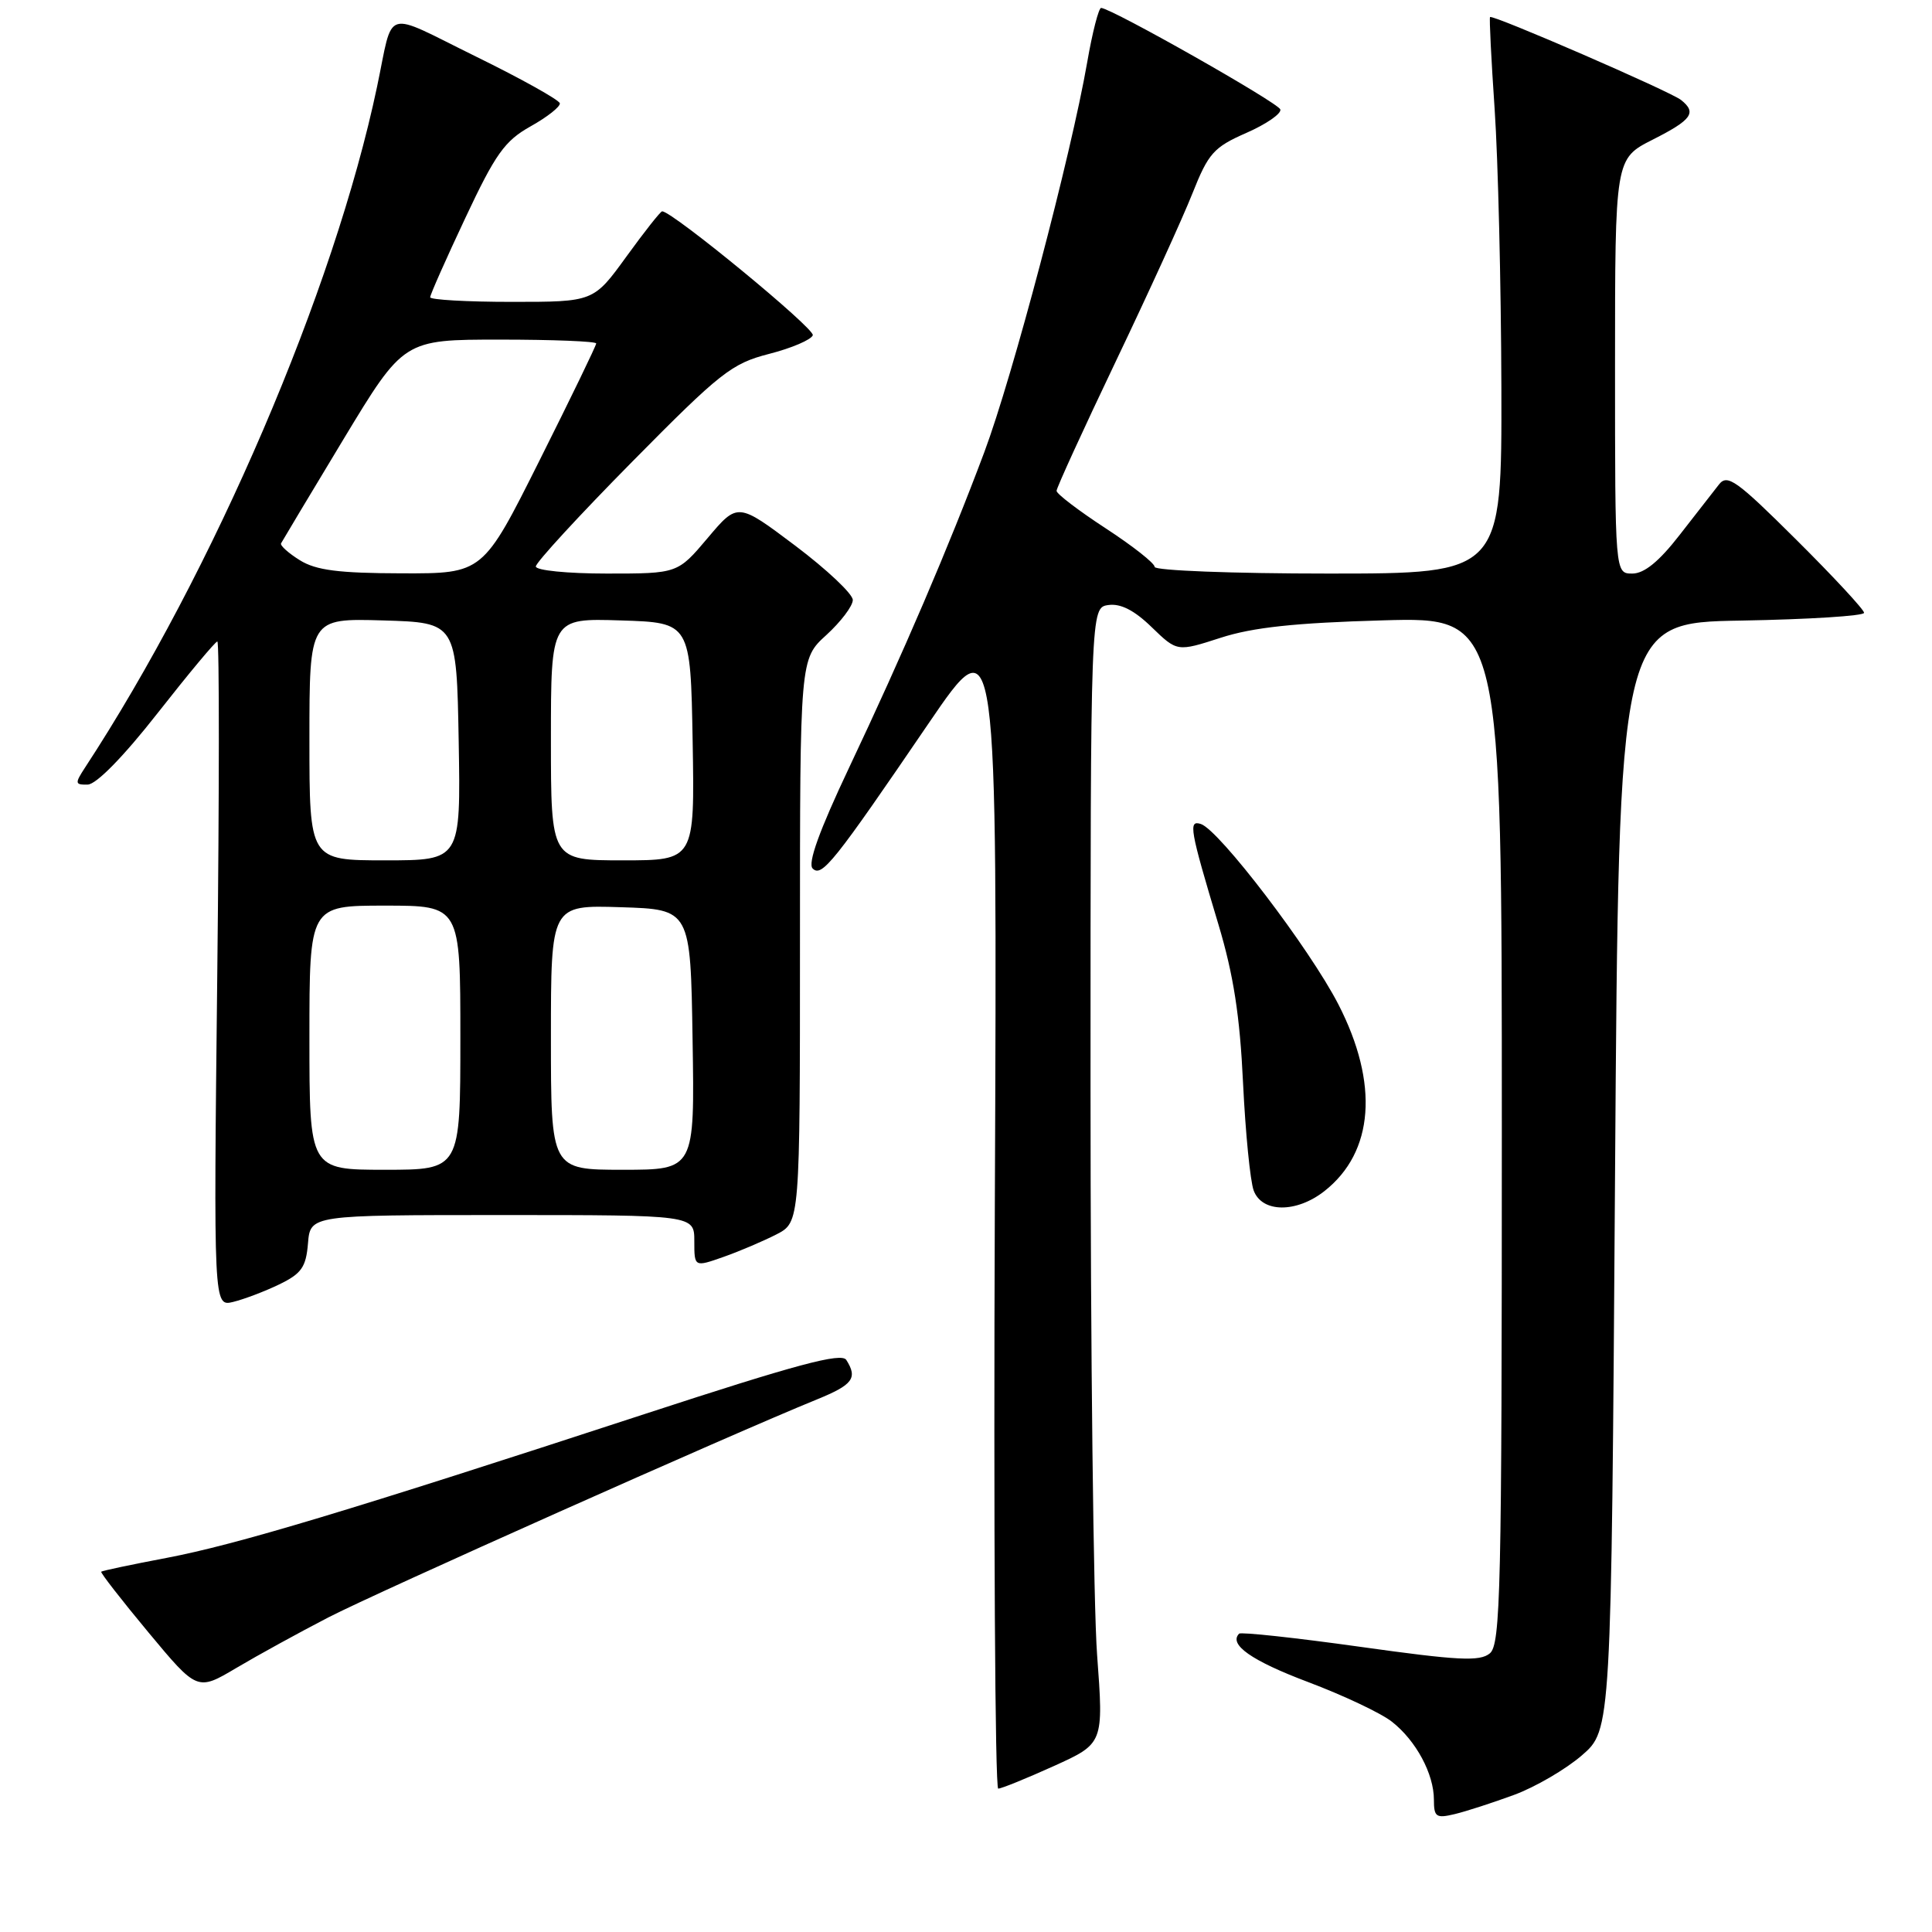 <?xml version="1.0" encoding="UTF-8" standalone="no"?>
<!DOCTYPE svg PUBLIC "-//W3C//DTD SVG 1.1//EN" "http://www.w3.org/Graphics/SVG/1.1/DTD/svg11.dtd" >
<svg xmlns="http://www.w3.org/2000/svg" xmlns:xlink="http://www.w3.org/1999/xlink" version="1.1" viewBox="0 0 256 256">
 <g >
 <path fill="currentColor"
d=" M 200.60 237.84 C 203.41 236.81 207.46 234.45 209.60 232.60 C 213.50 229.23 213.50 229.23 214.00 155.86 C 214.50 82.50 214.50 82.50 230.75 82.23 C 239.69 82.07 247.00 81.61 247.00 81.20 C 247.00 80.79 242.96 76.43 238.02 71.52 C 230.09 63.63 228.88 62.77 227.77 64.20 C 227.07 65.09 224.72 68.12 222.54 70.91 C 219.83 74.40 217.87 76.00 216.29 76.00 C 214.00 76.00 214.00 76.00 214.00 48.52 C 214.00 21.03 214.00 21.03 219.00 18.50 C 224.19 15.87 224.86 14.93 222.75 13.25 C 221.34 12.12 197.76 1.89 197.44 2.26 C 197.32 2.39 197.60 7.90 198.05 14.50 C 198.50 21.10 198.90 37.64 198.94 51.25 C 199.00 76.00 199.00 76.00 176.00 76.00 C 163.35 76.00 153.00 75.60 153.00 75.12 C 153.00 74.63 150.07 72.33 146.50 70.00 C 142.93 67.67 140.00 65.44 140.00 65.04 C 140.00 64.64 143.53 56.93 147.84 47.90 C 152.15 38.88 156.73 28.85 158.01 25.61 C 160.12 20.30 160.82 19.51 165.15 17.61 C 167.79 16.45 169.82 15.05 169.65 14.50 C 169.39 13.62 147.42 1.17 145.91 1.05 C 145.59 1.02 144.75 4.26 144.06 8.25 C 141.91 20.61 134.18 49.88 130.42 59.93 C 125.73 72.45 119.67 86.59 112.48 101.78 C 108.56 110.07 107.00 114.40 107.68 115.08 C 108.89 116.29 110.48 114.29 123.06 95.83 C 132.15 82.50 132.15 82.50 131.82 159.75 C 131.65 202.24 131.85 237.00 132.27 237.00 C 132.70 237.00 136.01 235.65 139.64 234.01 C 146.24 231.02 146.24 231.02 145.37 219.26 C 144.89 212.79 144.50 178.93 144.50 144.00 C 144.50 80.50 144.50 80.50 146.87 80.17 C 148.48 79.94 150.31 80.87 152.60 83.10 C 155.98 86.37 155.98 86.37 161.74 84.51 C 166.00 83.13 171.59 82.53 183.25 82.20 C 199.00 81.76 199.00 81.76 199.00 149.76 C 199.00 210.73 198.84 217.89 197.41 219.08 C 196.08 220.18 193.22 220.03 180.23 218.21 C 171.65 217.01 164.44 216.23 164.19 216.47 C 162.77 217.90 165.82 220.05 173.33 222.88 C 178.02 224.65 183.02 227.01 184.44 228.14 C 187.63 230.64 190.00 235.05 190.00 238.47 C 190.00 240.76 190.29 240.97 192.75 240.38 C 194.26 240.02 197.80 238.87 200.60 237.84 Z  M 43.50 214.32 C 49.86 211.03 96.82 190.08 108.25 185.43 C 113.01 183.49 113.67 182.61 112.14 180.20 C 111.50 179.19 105.56 180.78 85.41 187.37 C 46.19 200.20 31.33 204.67 22.07 206.43 C 17.43 207.31 13.54 208.13 13.41 208.26 C 13.29 208.39 16.10 212.01 19.66 216.29 C 26.14 224.08 26.14 224.08 31.32 221.01 C 34.17 219.32 39.65 216.31 43.50 214.32 Z  M 37.00 170.19 C 39.95 168.76 40.55 167.91 40.81 164.75 C 41.12 161.00 41.12 161.00 66.56 161.00 C 92.00 161.00 92.00 161.00 92.00 164.46 C 92.00 167.91 92.00 167.91 95.89 166.54 C 98.02 165.79 101.17 164.44 102.89 163.56 C 106.00 161.95 106.00 161.95 106.00 124.63 C 106.00 87.32 106.00 87.32 109.50 84.14 C 111.42 82.38 113.00 80.30 113.00 79.50 C 113.00 78.70 109.57 75.47 105.38 72.31 C 97.75 66.57 97.75 66.57 93.77 71.29 C 89.79 76.00 89.79 76.00 80.40 76.00 C 75.18 76.00 71.00 75.58 71.00 75.06 C 71.00 74.54 76.74 68.30 83.75 61.20 C 95.47 49.33 96.94 48.17 101.92 46.89 C 104.90 46.13 107.50 45.01 107.70 44.42 C 107.99 43.54 89.09 28.00 87.74 28.00 C 87.52 28.00 85.39 30.70 83.00 34.00 C 78.65 40.00 78.65 40.00 67.83 40.00 C 61.87 40.00 57.00 39.72 57.00 39.39 C 57.00 39.05 59.10 34.32 61.66 28.88 C 65.65 20.38 66.88 18.66 70.31 16.74 C 72.51 15.51 74.25 14.14 74.18 13.69 C 74.11 13.25 69.10 10.45 63.04 7.48 C 50.60 1.37 52.20 0.87 49.96 11.50 C 44.28 38.46 28.31 75.69 11.24 101.75 C 9.90 103.81 9.93 104.00 11.63 103.96 C 12.77 103.93 16.39 100.23 20.91 94.46 C 24.99 89.26 28.54 85.00 28.80 85.00 C 29.07 85.00 29.06 104.83 28.79 129.07 C 28.30 173.14 28.30 173.14 30.90 172.51 C 32.33 172.16 35.08 171.12 37.00 170.19 Z  M 175.49 157.83 C 182.07 152.66 182.74 143.59 177.34 133.08 C 173.53 125.68 161.53 109.95 159.11 109.18 C 157.44 108.65 157.66 109.88 161.45 122.50 C 163.45 129.17 164.29 134.60 164.71 143.50 C 165.03 150.10 165.66 156.51 166.12 157.75 C 167.22 160.71 171.77 160.75 175.49 157.83 Z  M 41.00 137.50 C 41.00 120.00 41.00 120.00 51.00 120.00 C 61.00 120.00 61.00 120.00 61.00 137.50 C 61.00 155.00 61.00 155.00 51.00 155.00 C 41.00 155.00 41.00 155.00 41.00 137.50 Z  M 73.00 137.46 C 73.00 119.92 73.00 119.92 82.25 120.21 C 91.50 120.50 91.50 120.50 91.77 137.75 C 92.05 155.00 92.05 155.00 82.52 155.00 C 73.00 155.00 73.00 155.00 73.00 137.46 Z  M 41.00 97.96 C 41.00 81.93 41.00 81.93 50.75 82.21 C 60.50 82.50 60.50 82.50 60.78 98.25 C 61.05 114.00 61.05 114.00 51.03 114.00 C 41.00 114.00 41.00 114.00 41.00 97.96 Z  M 73.00 97.96 C 73.00 81.92 73.00 81.92 82.25 82.21 C 91.50 82.50 91.50 82.50 91.78 98.25 C 92.05 114.00 92.05 114.00 82.53 114.00 C 73.00 114.00 73.00 114.00 73.00 97.96 Z  M 39.74 74.24 C 38.23 73.30 37.10 72.29 37.24 72.00 C 37.39 71.71 41.10 65.52 45.49 58.24 C 53.49 45.00 53.49 45.00 66.24 45.00 C 73.26 45.00 79.00 45.23 79.00 45.51 C 79.00 45.79 75.62 52.77 71.49 61.01 C 63.99 76.00 63.99 76.00 53.24 75.97 C 44.89 75.95 41.89 75.57 39.74 74.24 Z "/>
</g>
</svg>